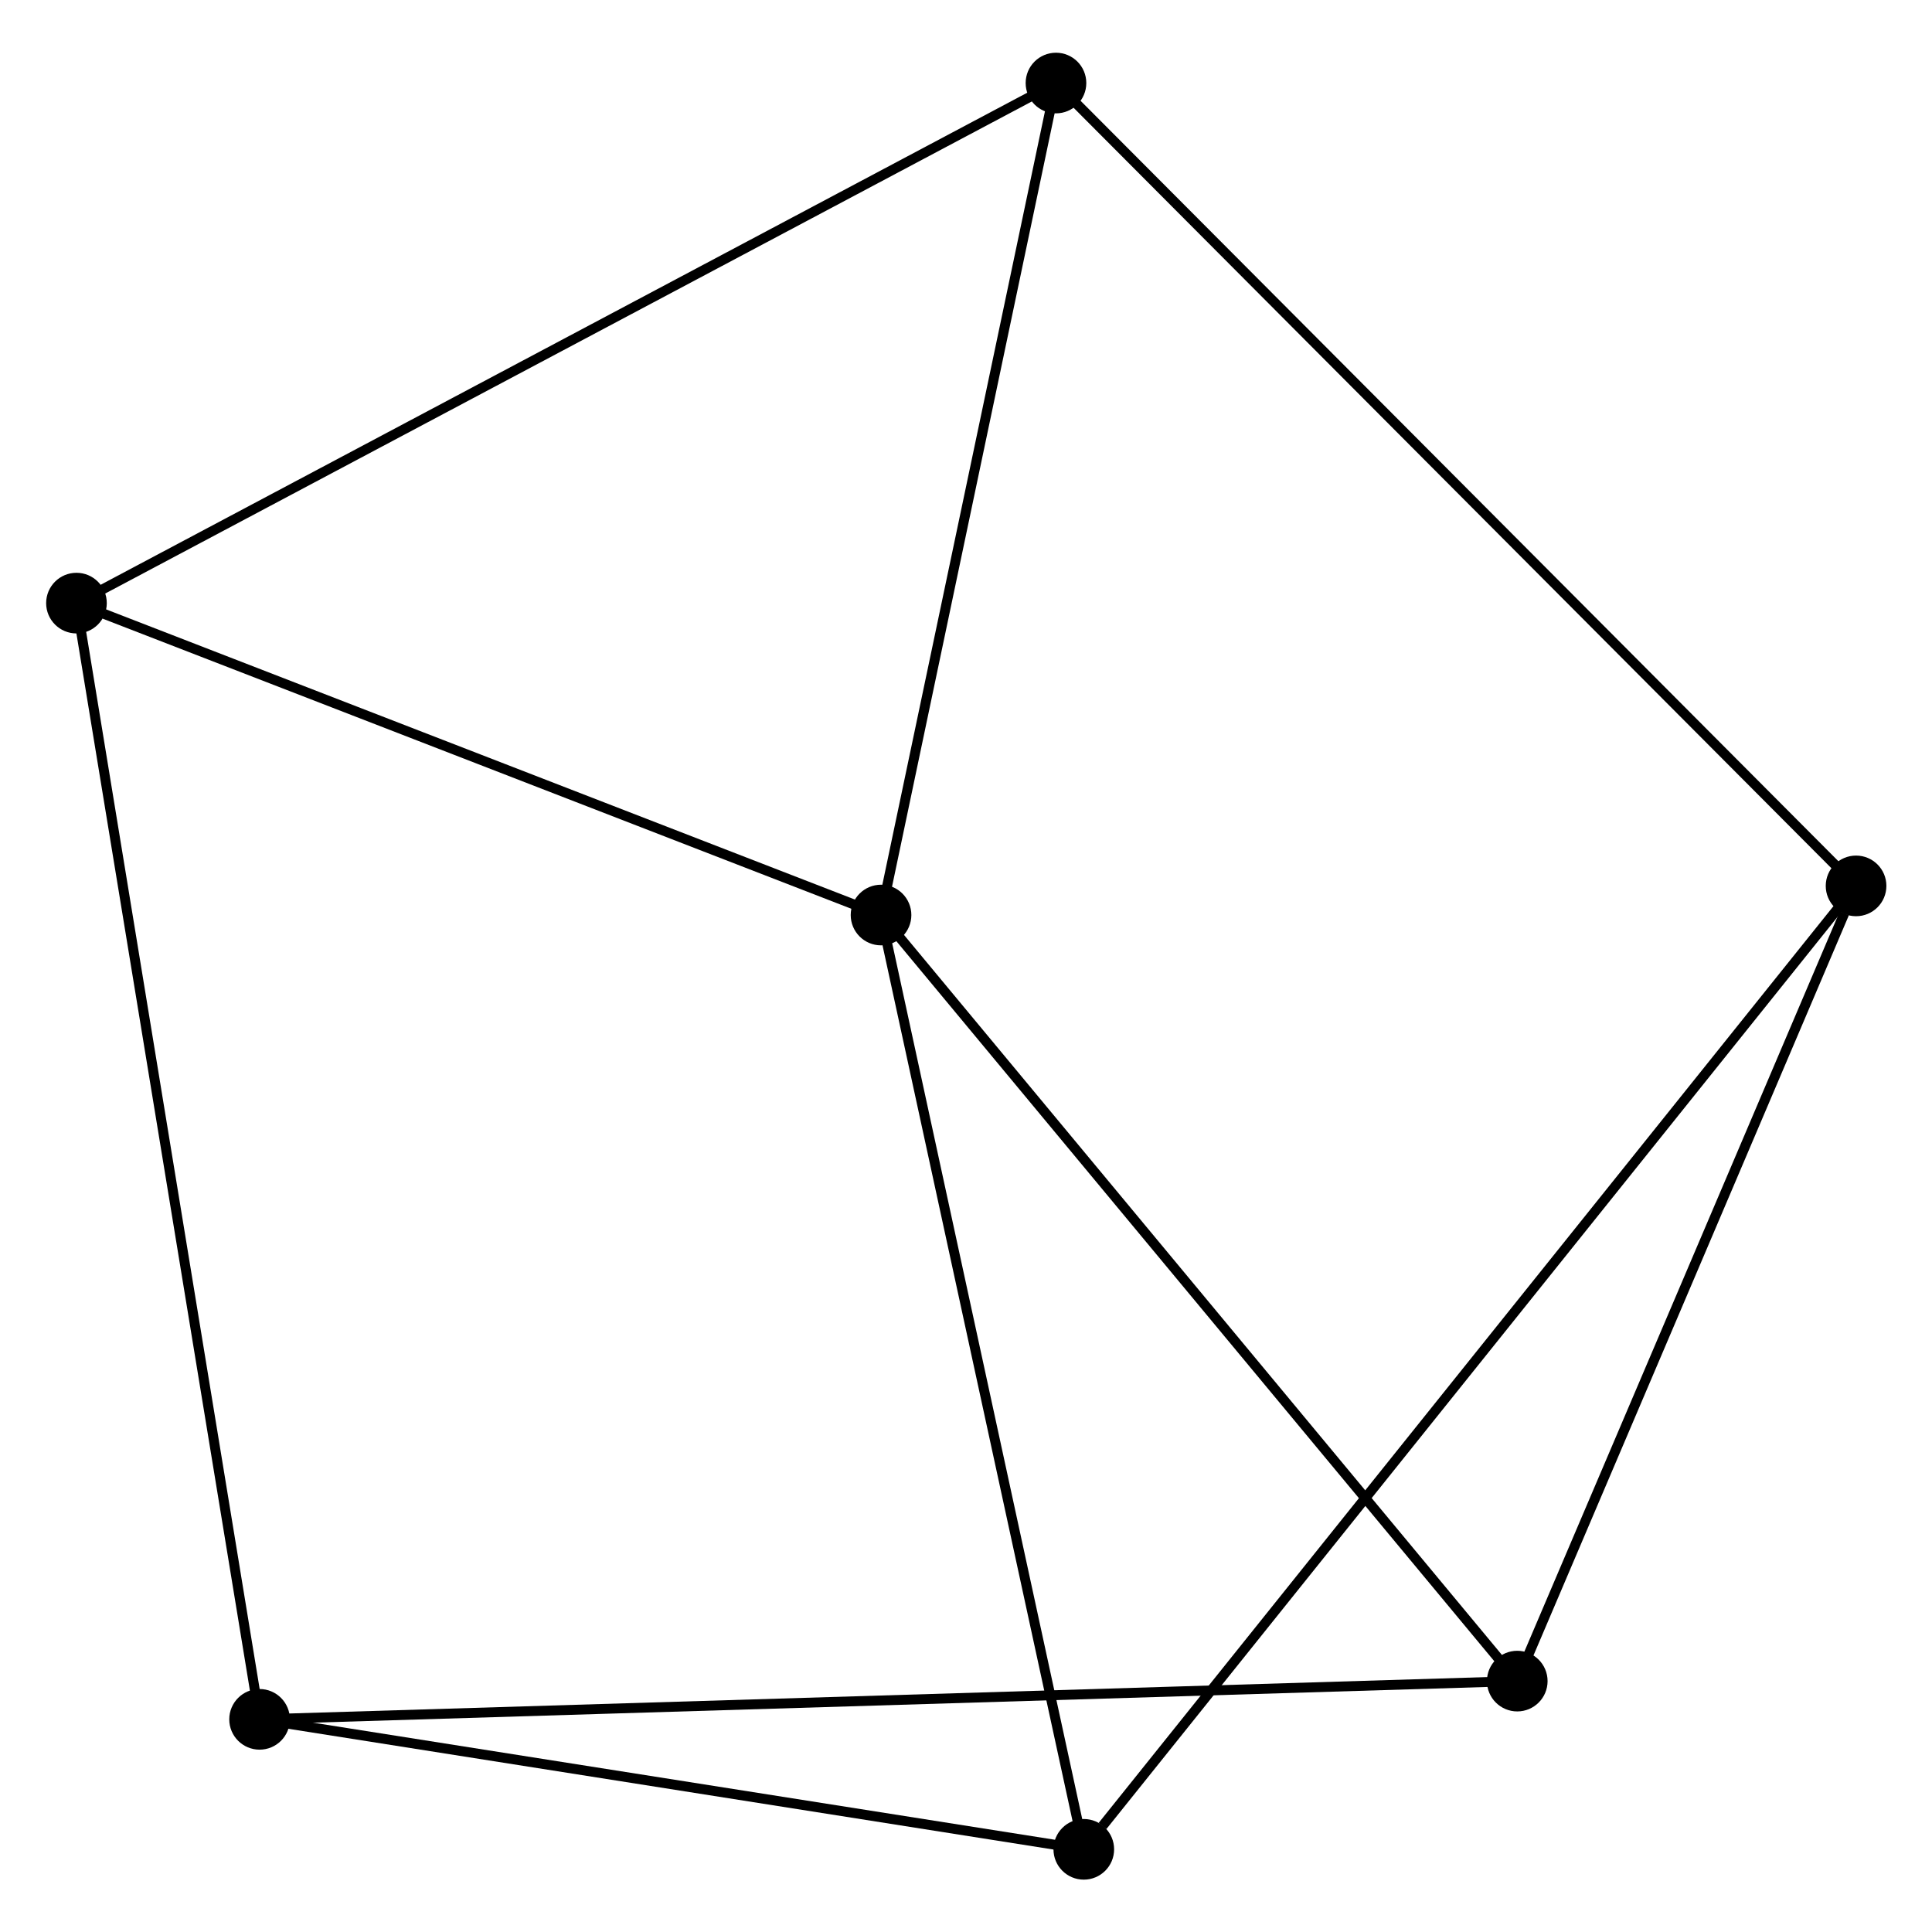 <?xml version="1.0" encoding="UTF-8" standalone="no"?>
<!DOCTYPE svg PUBLIC "-//W3C//DTD SVG 1.1//EN"
 "http://www.w3.org/Graphics/SVG/1.1/DTD/svg11.dtd">
<!-- Generated by graphviz version 12.0.0 (0)
 -->
<!-- Pages: 1 -->
<svg width="54pt" height="54pt"
 viewBox="0.00 0.00 54.37 54.00" xmlns="http://www.w3.org/2000/svg" xmlns:xlink="http://www.w3.org/1999/xlink">
<g id="graph0" class="graph" transform="scale(0.371 0.371) rotate(0) translate(4 141.58)">
<!-- 1 -->
<g id="node1" class="node">
<title>1</title>
<ellipse fill="black" stroke="black" cx="62.83" cy="-72.67" rx="1.8" ry="1.8"/>
</g>
<!-- 2 -->
<g id="node2" class="node">
<title>2</title>
<ellipse fill="black" stroke="black" cx="111.09" cy="-14.56" rx="1.8" ry="1.8"/>
</g>
<!-- 1&#45;&#45;2 -->
<g id="edge1" class="edge">
<title>1&#45;&#45;2</title>
<path fill="none" stroke="black" stroke-width="0.75" d="M64.02,-71.24C70.64,-63.27 102.8,-24.54 109.76,-16.16"/>
</g>
<!-- 4 -->
<g id="node4" class="node">
<title>4</title>
<ellipse fill="black" stroke="black" cx="1.8" cy="-96.33" rx="1.8" ry="1.8"/>
</g>
<!-- 1&#45;&#45;4 -->
<g id="edge11" class="edge">
<title>1&#45;&#45;4</title>
<path fill="none" stroke="black" stroke-width="0.75" d="M60.8,-73.46C51.53,-77.05 13.31,-91.87 3.9,-95.51"/>
</g>
<!-- 5 -->
<g id="node5" class="node">
<title>5</title>
<ellipse fill="black" stroke="black" cx="76.1" cy="-135.78" rx="1.8" ry="1.8"/>
</g>
<!-- 1&#45;&#45;5 -->
<g id="edge8" class="edge">
<title>1&#45;&#45;5</title>
<path fill="none" stroke="black" stroke-width="0.75" d="M63.27,-74.77C65.28,-84.35 73.6,-123.87 75.64,-133.6"/>
</g>
<!-- 7 -->
<g id="node7" class="node">
<title>7</title>
<ellipse fill="black" stroke="black" cx="78.21" cy="-1.8" rx="1.8" ry="1.8"/>
</g>
<!-- 1&#45;&#45;7 -->
<g id="edge7" class="edge">
<title>1&#45;&#45;7</title>
<path fill="none" stroke="black" stroke-width="0.75" d="M63.27,-70.63C65.52,-60.28 75.61,-13.77 77.79,-3.72"/>
</g>
<!-- 3 -->
<g id="node3" class="node">
<title>3</title>
<ellipse fill="black" stroke="black" cx="15.69" cy="-11.66" rx="1.8" ry="1.8"/>
</g>
<!-- 2&#45;&#45;3 -->
<g id="edge2" class="edge">
<title>2&#45;&#45;3</title>
<path fill="none" stroke="black" stroke-width="0.75" d="M109.1,-14.5C96.68,-14.12 30.06,-12.1 17.68,-11.72"/>
</g>
<!-- 6 -->
<g id="node6" class="node">
<title>6</title>
<ellipse fill="black" stroke="black" cx="136.79" cy="-74.88" rx="1.8" ry="1.8"/>
</g>
<!-- 2&#45;&#45;6 -->
<g id="edge9" class="edge">
<title>2&#45;&#45;6</title>
<path fill="none" stroke="black" stroke-width="0.75" d="M111.94,-16.57C115.85,-25.72 131.94,-63.5 135.9,-72.8"/>
</g>
<!-- 3&#45;&#45;4 -->
<g id="edge3" class="edge">
<title>3&#45;&#45;4</title>
<path fill="none" stroke="black" stroke-width="0.75" d="M15.35,-13.76C13.43,-25.47 4.02,-82.79 2.13,-94.31"/>
</g>
<!-- 3&#45;&#45;7 -->
<g id="edge10" class="edge">
<title>3&#45;&#45;7</title>
<path fill="none" stroke="black" stroke-width="0.75" d="M17.77,-11.34C27.27,-9.84 66.42,-3.66 76.06,-2.14"/>
</g>
<!-- 4&#45;&#45;5 -->
<g id="edge4" class="edge">
<title>4&#45;&#45;5</title>
<path fill="none" stroke="black" stroke-width="0.75" d="M3.64,-97.3C13.92,-102.76 64.22,-129.47 74.33,-134.84"/>
</g>
<!-- 5&#45;&#45;6 -->
<g id="edge5" class="edge">
<title>5&#45;&#45;6</title>
<path fill="none" stroke="black" stroke-width="0.75" d="M77.6,-134.27C86.07,-125.77 127.8,-83.9 135.55,-76.12"/>
</g>
<!-- 6&#45;&#45;7 -->
<g id="edge6" class="edge">
<title>6&#45;&#45;7</title>
<path fill="none" stroke="black" stroke-width="0.75" d="M135.56,-73.35C128.01,-63.93 87.73,-13.68 79.63,-3.57"/>
</g>
</g>
</svg>
